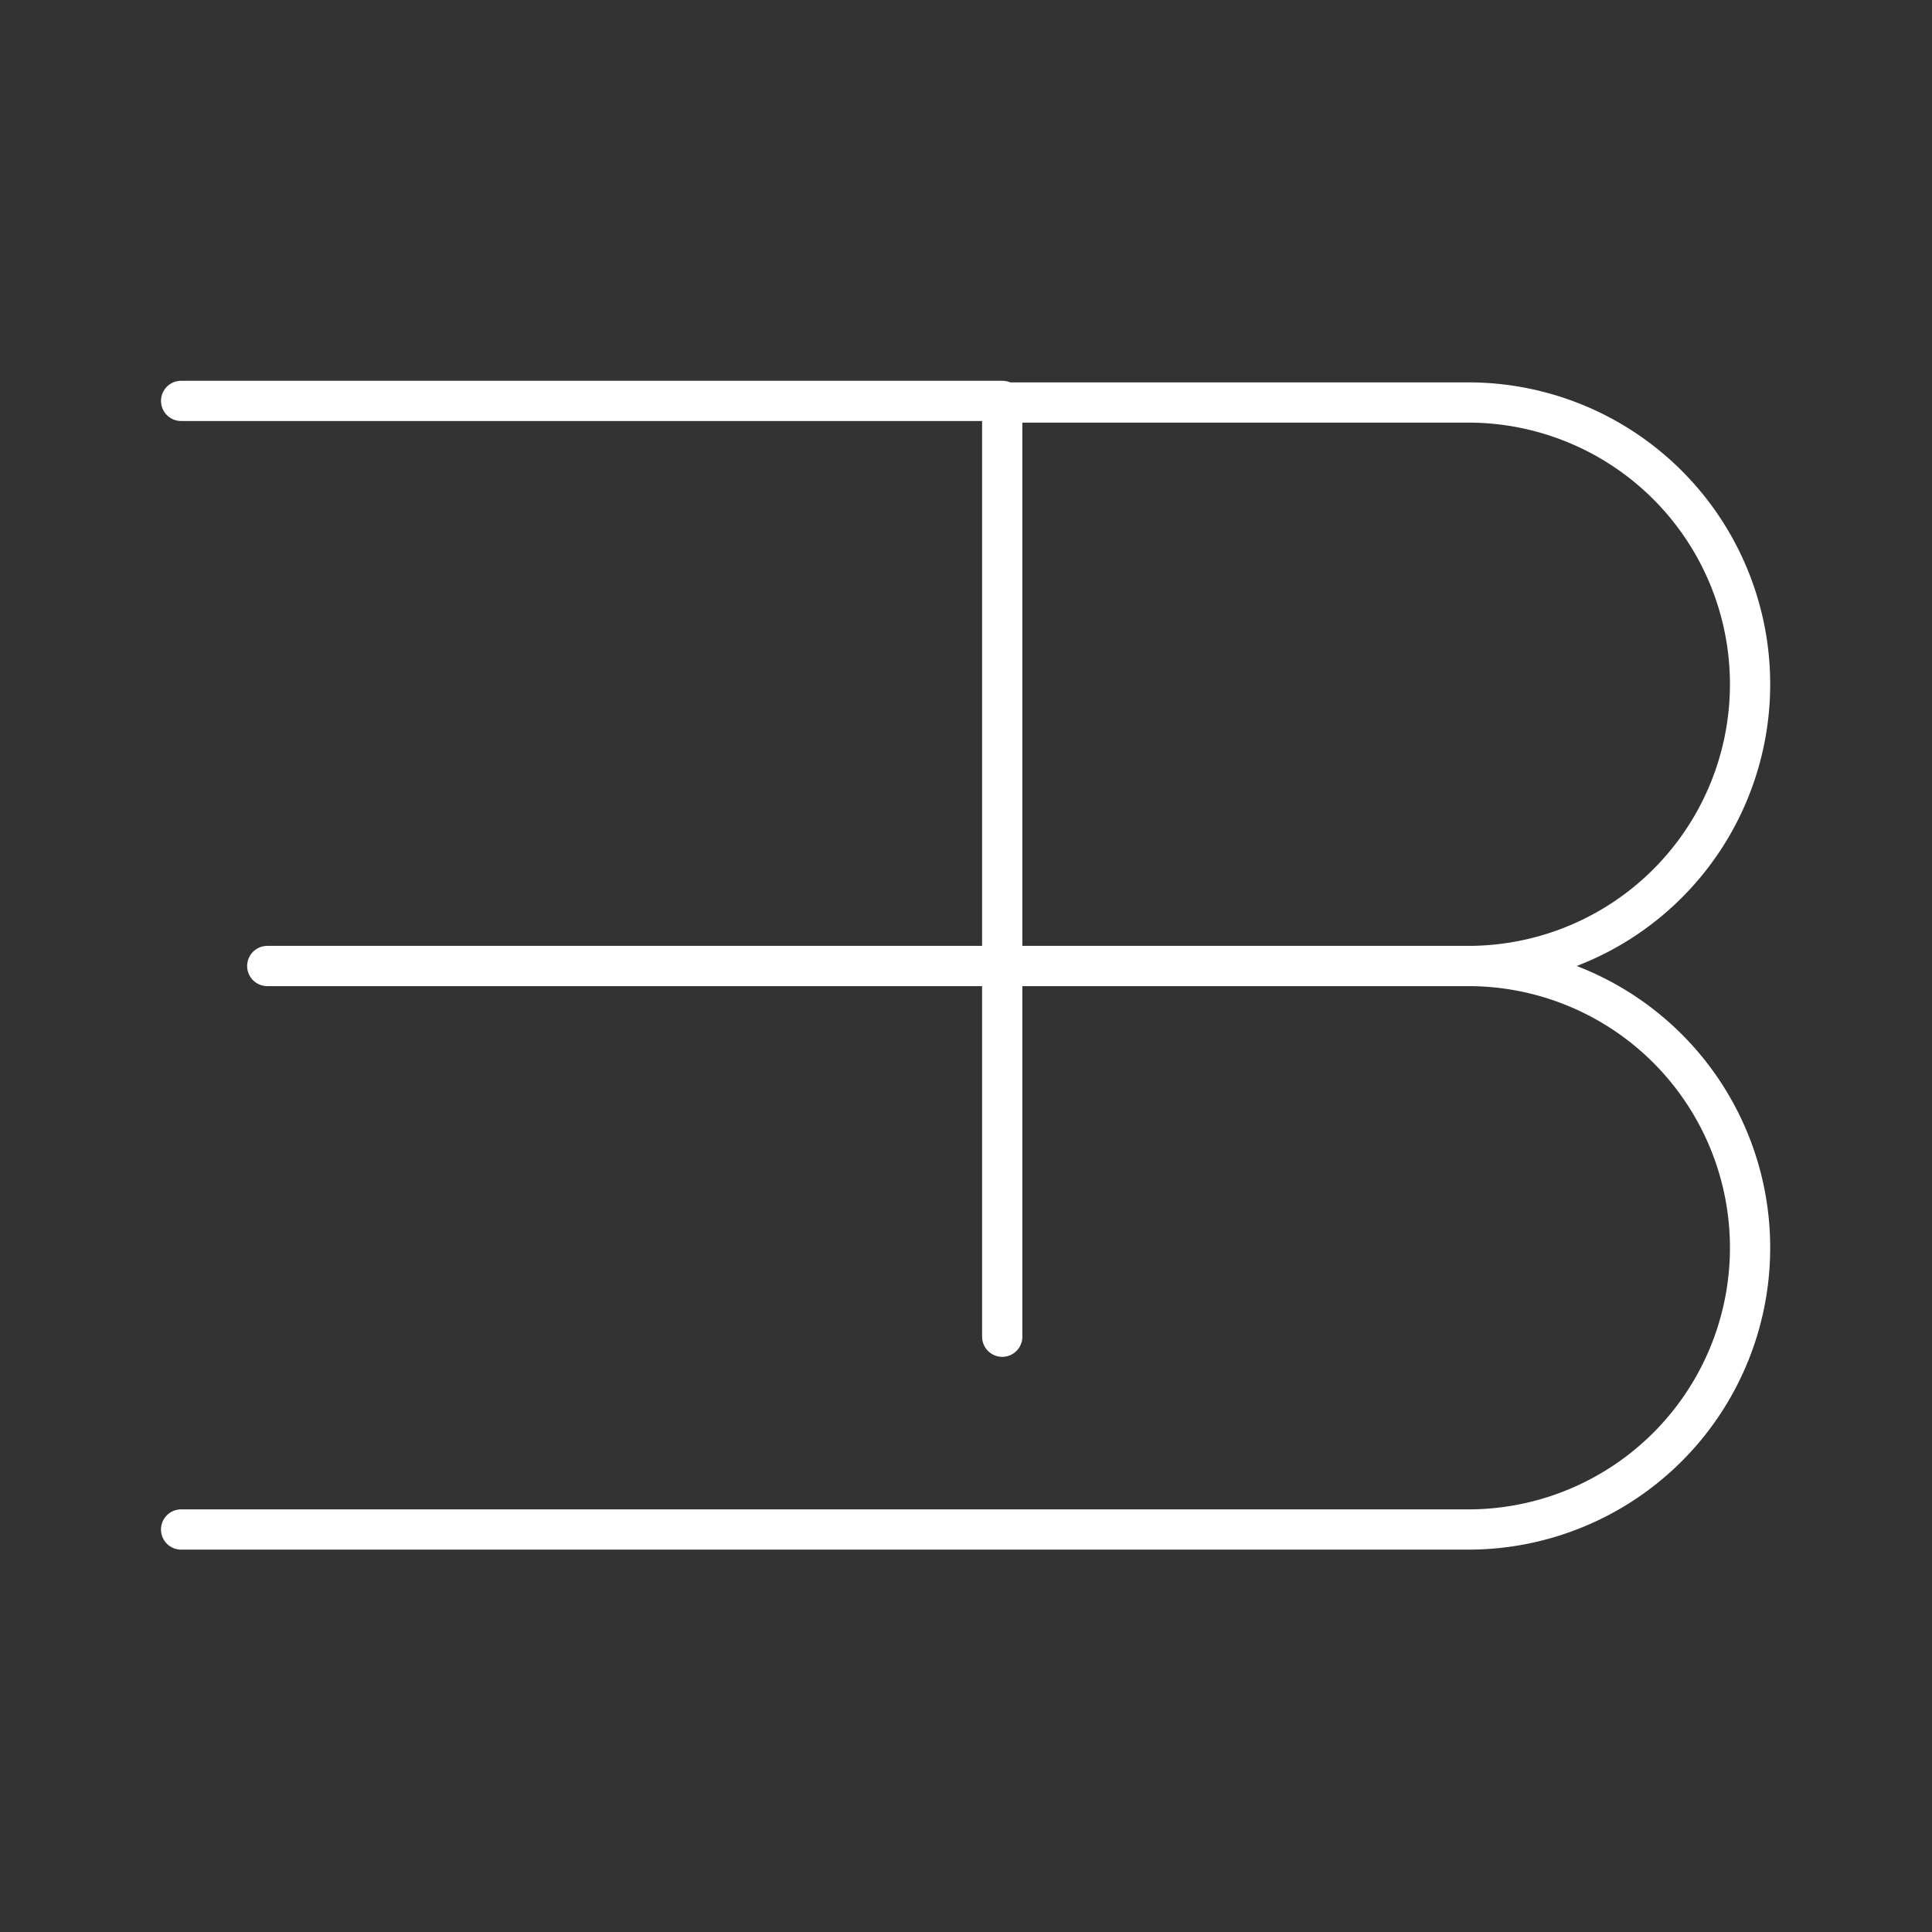 <svg xmlns="http://www.w3.org/2000/svg" viewBox="0 0 48 48"><rect x="0" y="0" width="48" height="48" fill="#333333" stroke="none"/><defs><style>.a{stroke-width:2px;stroke-width:2px;fill:none;stroke:#fff;stroke-linecap:round;stroke-linejoin:round;stroke-width:1px;}</style></defs><line class="a" x1="36.48" y1="24" x2="6.64" y2="24"/><line class="a" x1="24.9" y1="9.96" x2="4.5" y2="9.96"/><path class="a" d="M24.9,33.21V10H36.48a7,7,0,1,1,0,14h0a7,7,0,1,1,0,14H4.5"/></svg>